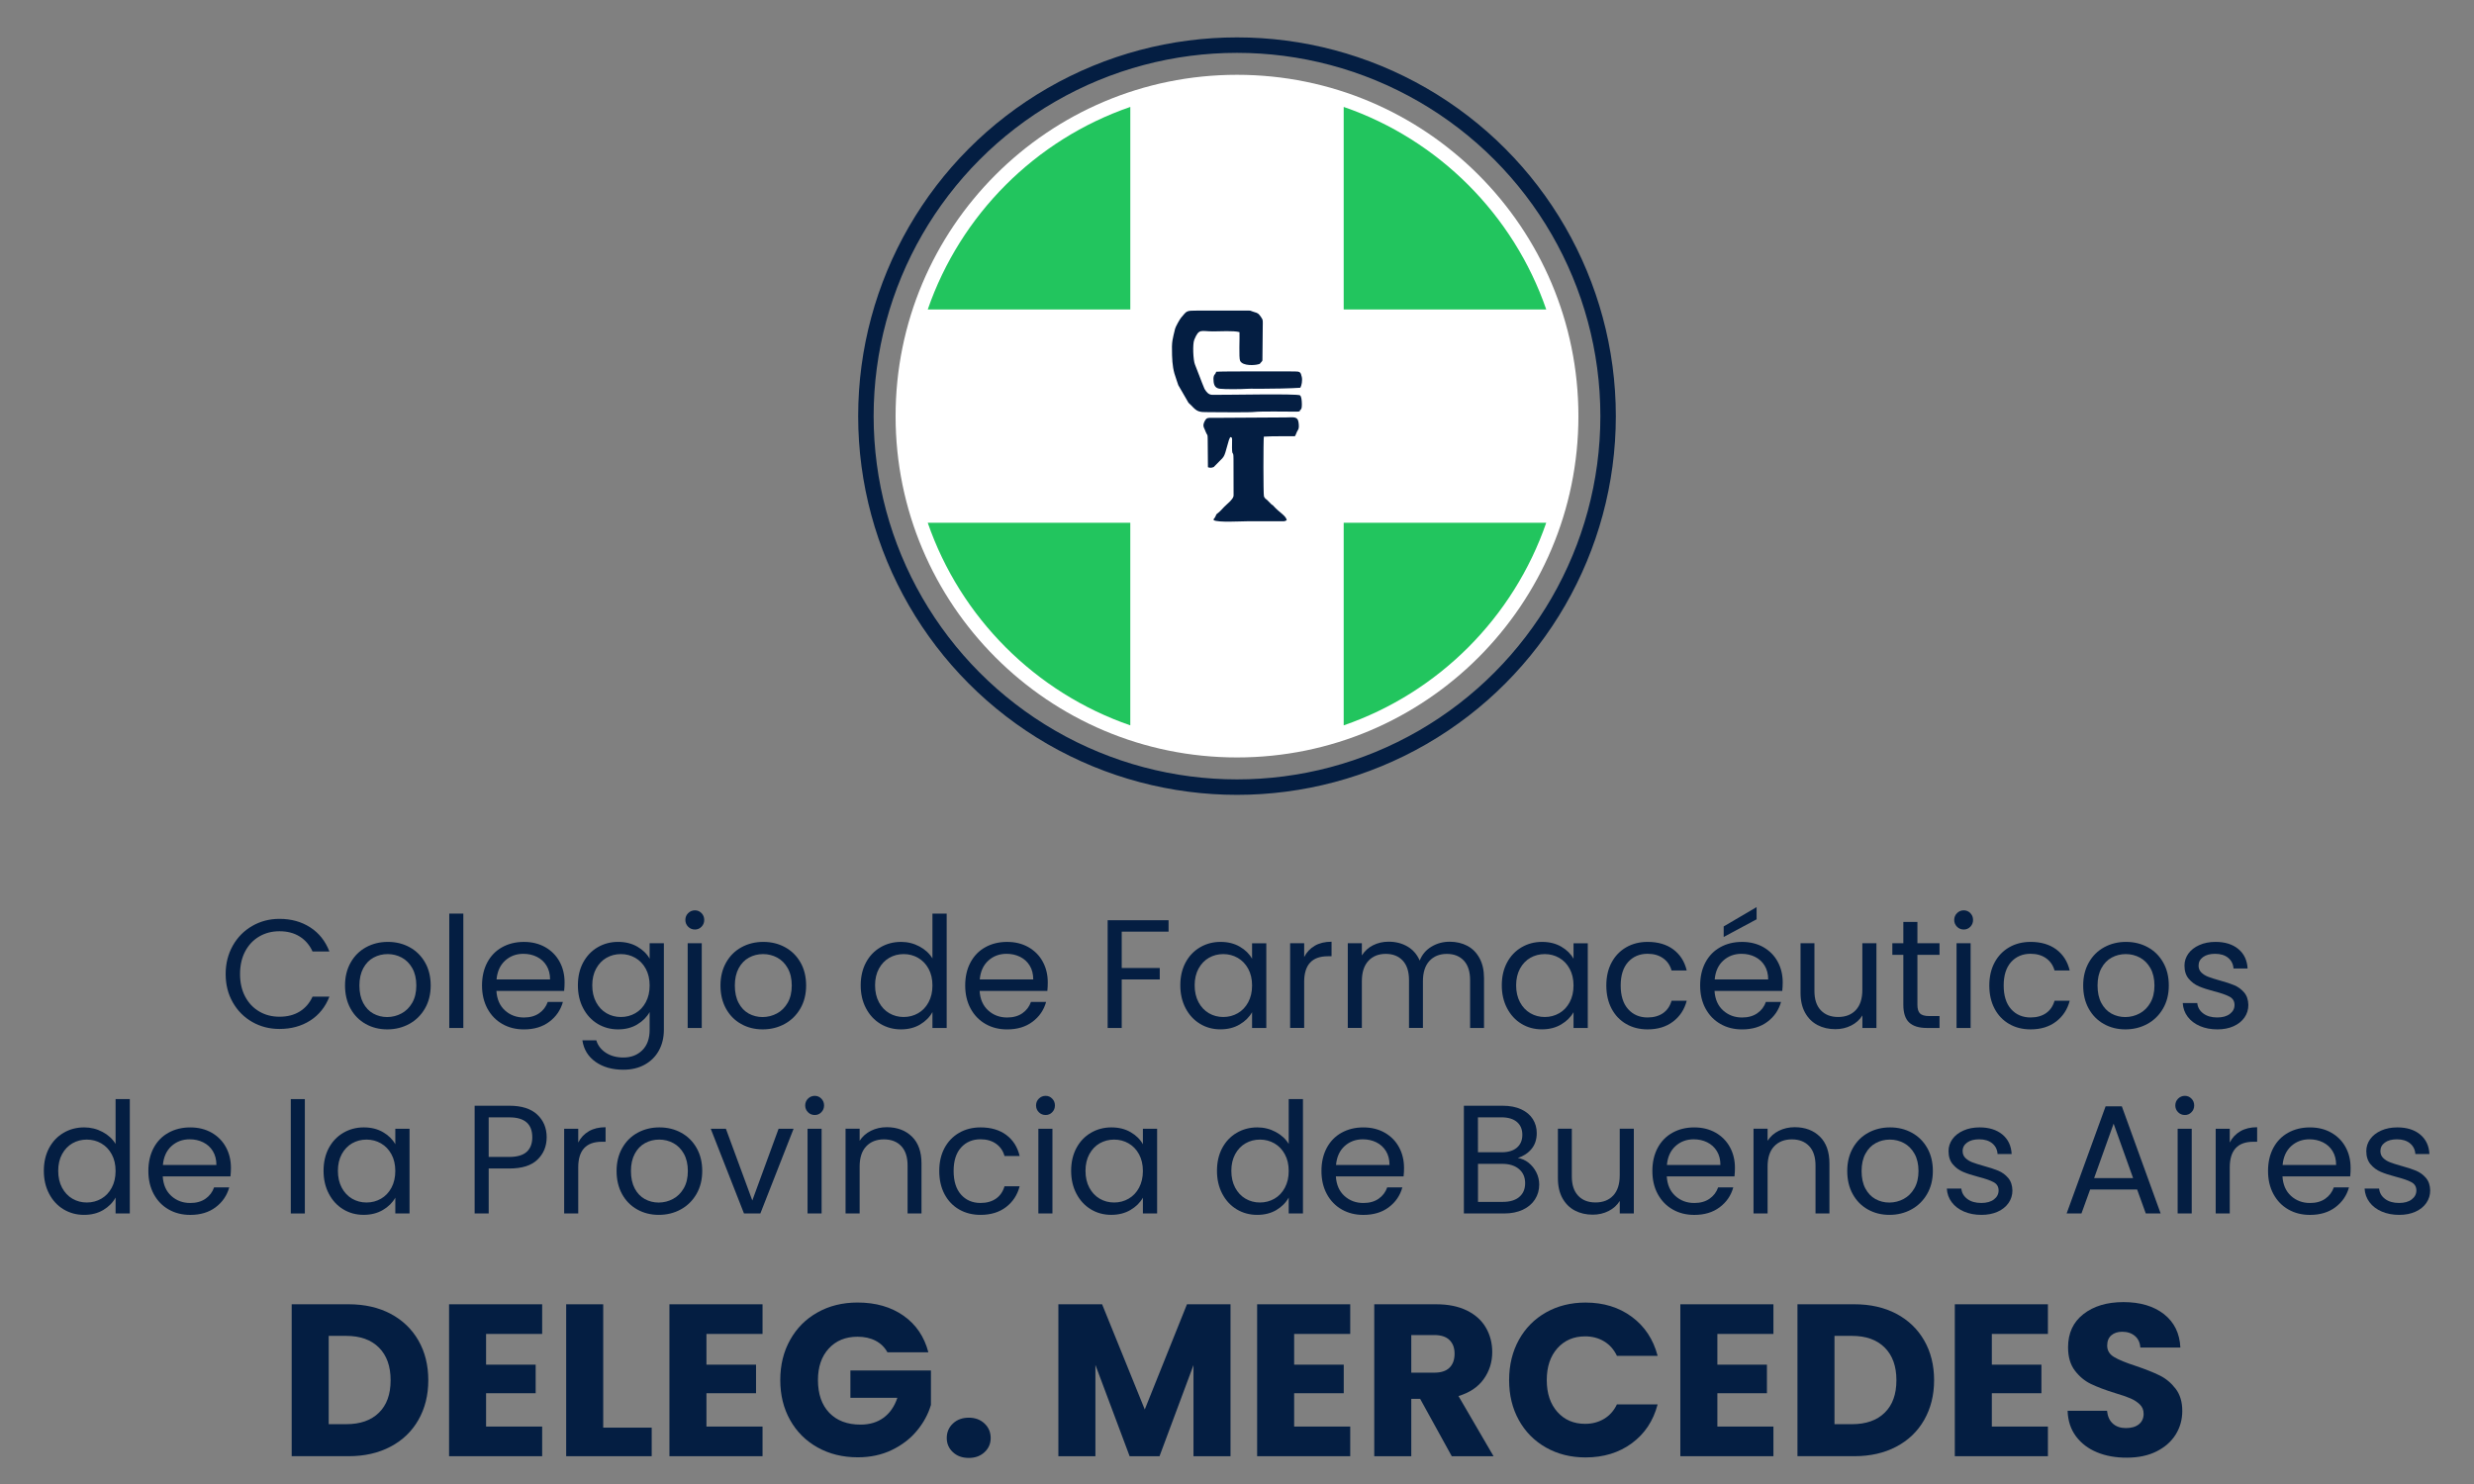 <?xml version="1.0" encoding="utf-8"?>
<!-- Generator: Adobe Illustrator 16.0.0, SVG Export Plug-In . SVG Version: 6.00 Build 0)  -->
<!DOCTYPE svg PUBLIC "-//W3C//DTD SVG 1.1//EN" "http://www.w3.org/Graphics/SVG/1.1/DTD/svg11.dtd">
<svg version="1.1" id="Capa_1" xmlns="http://www.w3.org/2000/svg" xmlns:xlink="http://www.w3.org/1999/xlink" x="0px" y="0px"
	 width="160px" height="96px" viewBox="20 6 160 96" enable-background="new 20 6 160 96" xml:space="preserve">
<rect x="20" y="6" width="160" height="96" fill="#808080" stroke="none"/>
<g>
	<g enable-background="new    ">
		<path fill="#041E42" d="M35.054,67.175c0.307-0.543,0.725-0.968,1.255-1.273c0.53-0.307,1.118-0.461,1.765-0.461
			c0.76,0,1.423,0.184,1.99,0.551c0.567,0.365,0.98,0.887,1.24,1.561h-1.09c-0.193-0.421-0.472-0.744-0.835-0.971
			c-0.363-0.227-0.798-0.34-1.305-0.34c-0.487,0-0.924,0.113-1.31,0.34c-0.387,0.227-0.69,0.549-0.91,0.965
			c-0.22,0.417-0.33,0.905-0.33,1.465c0,0.555,0.11,1.039,0.33,1.455c0.22,0.417,0.523,0.738,0.91,0.965
			c0.386,0.228,0.823,0.34,1.31,0.34c0.506,0,0.941-0.11,1.305-0.334c0.363-0.224,0.642-0.545,0.835-0.965h1.09
			c-0.26,0.666-0.673,1.182-1.24,1.545c-0.566,0.363-1.23,0.545-1.99,0.545c-0.647,0-1.235-0.151-1.765-0.455
			c-0.53-0.303-0.948-0.726-1.255-1.266c-0.307-0.539-0.46-1.148-0.46-1.83C34.594,68.33,34.749,67.72,35.054,67.175z"/>
		<path fill="#041E42" d="M43.649,72.24c-0.417-0.233-0.744-0.565-0.98-0.995c-0.237-0.43-0.355-0.93-0.355-1.495
			c0-0.56,0.122-1.055,0.365-1.485c0.243-0.43,0.575-0.76,0.995-0.988c0.42-0.23,0.89-0.346,1.41-0.346s0.99,0.114,1.41,0.346
			c0.42,0.229,0.751,0.558,0.995,0.984c0.244,0.426,0.365,0.924,0.365,1.489s-0.125,1.065-0.375,1.495
			c-0.25,0.43-0.589,0.762-1.015,0.995c-0.427,0.233-0.9,0.35-1.42,0.35C44.53,72.59,44.066,72.474,43.649,72.24z M45.964,71.56
			c0.287-0.152,0.518-0.383,0.695-0.688c0.177-0.306,0.265-0.681,0.265-1.12s-0.087-0.813-0.26-1.12
			c-0.173-0.307-0.4-0.534-0.68-0.685c-0.28-0.15-0.583-0.227-0.91-0.227c-0.333,0-0.638,0.075-0.915,0.227
			c-0.277,0.148-0.499,0.378-0.665,0.685c-0.166,0.308-0.25,0.681-0.25,1.12c0,0.446,0.082,0.823,0.245,1.13
			c0.163,0.308,0.381,0.535,0.655,0.687c0.273,0.148,0.574,0.225,0.9,0.225C45.37,71.79,45.677,71.714,45.964,71.56z"/>
		<path fill="#041E42" d="M49.965,65.101V72.5h-0.91v-7.399H49.965z"/>
		<path fill="#041E42" d="M56.485,70.101h-4.381c0.033,0.539,0.219,0.961,0.555,1.266c0.336,0.303,0.746,0.455,1.226,0.455
			c0.394,0,0.722-0.092,0.985-0.275c0.263-0.184,0.447-0.428,0.555-0.734h0.98c-0.147,0.526-0.44,0.955-0.881,1.285
			c-0.439,0.33-0.985,0.494-1.64,0.494c-0.521,0-0.985-0.115-1.396-0.35c-0.409-0.233-0.731-0.564-0.965-0.995
			c-0.232-0.431-0.35-0.929-0.35-1.495s0.113-1.063,0.34-1.49c0.227-0.427,0.545-0.755,0.955-0.983
			c0.41-0.23,0.881-0.347,1.415-0.347c0.521,0,0.979,0.113,1.38,0.34c0.4,0.229,0.708,0.539,0.926,0.937
			c0.217,0.396,0.324,0.845,0.324,1.345C56.514,69.724,56.504,69.906,56.485,70.101z M55.344,68.465
			c-0.152-0.25-0.361-0.438-0.625-0.569s-0.555-0.194-0.875-0.194c-0.46,0-0.852,0.146-1.175,0.438
			c-0.323,0.295-0.509,0.7-0.556,1.222h3.461C55.575,69.015,55.498,68.715,55.344,68.465z"/>
		<path fill="#041E42" d="M61.219,67.24c0.355,0.206,0.622,0.467,0.795,0.778v-1h0.92v5.602c0,0.5-0.107,0.945-0.32,1.335
			s-0.519,0.694-0.914,0.915c-0.396,0.22-0.858,0.33-1.385,0.33c-0.721,0-1.32-0.17-1.801-0.51c-0.48-0.342-0.763-0.805-0.85-1.392
			h0.9c0.1,0.333,0.307,0.603,0.619,0.806c0.313,0.203,0.69,0.306,1.131,0.306c0.5,0,0.907-0.157,1.225-0.47
			c0.316-0.313,0.475-0.754,0.475-1.32v-1.15c-0.18,0.32-0.447,0.588-0.8,0.801c-0.354,0.213-0.767,0.319-1.24,0.319
			c-0.485,0-0.928-0.12-1.325-0.358c-0.396-0.24-0.707-0.577-0.935-1.012c-0.228-0.433-0.34-0.927-0.34-1.479
			c0-0.561,0.112-1.053,0.34-1.477c0.228-0.422,0.538-0.75,0.935-0.983s0.838-0.351,1.325-0.351
			C60.448,66.931,60.862,67.033,61.219,67.24z M61.764,68.67c-0.167-0.307-0.392-0.541-0.675-0.705
			c-0.284-0.163-0.595-0.245-0.935-0.245s-0.65,0.08-0.931,0.24s-0.503,0.395-0.67,0.7s-0.25,0.667-0.25,1.08
			c0,0.42,0.083,0.784,0.25,1.095s0.39,0.547,0.67,0.71s0.591,0.245,0.931,0.245s0.65-0.082,0.935-0.245
			c0.283-0.163,0.508-0.399,0.675-0.71s0.25-0.672,0.25-1.085S61.93,68.976,61.764,68.67z"/>
		<path fill="#041E42" d="M64.504,65.95c-0.12-0.12-0.18-0.268-0.18-0.439c0-0.174,0.06-0.32,0.18-0.439
			c0.12-0.12,0.268-0.182,0.439-0.182c0.168,0,0.309,0.062,0.426,0.182c0.117,0.119,0.175,0.267,0.175,0.439
			c0,0.174-0.058,0.319-0.175,0.439s-0.258,0.18-0.426,0.18C64.77,66.13,64.625,66.07,64.504,65.95z M65.384,67.019v5.48h-0.91
			v-5.48H65.384z"/>
		<path fill="#041E42" d="M67.929,72.24c-0.417-0.233-0.743-0.565-0.979-0.995c-0.237-0.43-0.355-0.93-0.355-1.495
			c0-0.56,0.122-1.055,0.365-1.485c0.242-0.43,0.574-0.76,0.994-0.988c0.421-0.23,0.891-0.346,1.41-0.346
			c0.521,0,0.99,0.114,1.41,0.346c0.42,0.229,0.752,0.558,0.996,0.984c0.242,0.426,0.364,0.924,0.364,1.489
			s-0.125,1.065-0.375,1.495s-0.589,0.762-1.015,0.995c-0.428,0.233-0.9,0.35-1.42,0.35C68.811,72.59,68.345,72.474,67.929,72.24z
			 M70.245,71.56c0.287-0.152,0.518-0.383,0.695-0.688c0.176-0.306,0.265-0.681,0.265-1.12s-0.087-0.813-0.261-1.12
			c-0.172-0.307-0.399-0.534-0.68-0.685c-0.279-0.15-0.583-0.227-0.91-0.227c-0.332,0-0.638,0.075-0.914,0.227
			c-0.277,0.148-0.5,0.378-0.666,0.685c-0.166,0.308-0.25,0.681-0.25,1.12c0,0.446,0.082,0.823,0.246,1.13
			c0.162,0.308,0.381,0.535,0.654,0.687c0.273,0.148,0.574,0.225,0.9,0.225C69.651,71.79,69.958,71.714,70.245,71.56z"/>
		<path fill="#041E42" d="M76.004,68.265c0.227-0.423,0.538-0.75,0.936-0.983c0.396-0.233,0.84-0.351,1.334-0.351
			c0.428,0,0.823,0.099,1.19,0.295c0.366,0.196,0.646,0.455,0.84,0.774v-2.899h0.92V72.5h-0.92v-1.03
			c-0.18,0.327-0.446,0.596-0.801,0.807c-0.353,0.21-0.767,0.313-1.24,0.313c-0.485,0-0.928-0.12-1.325-0.358
			c-0.396-0.24-0.707-0.577-0.935-1.012c-0.228-0.433-0.34-0.927-0.34-1.479C75.665,69.181,75.778,68.688,76.004,68.265z
			 M80.054,68.67c-0.167-0.307-0.394-0.541-0.675-0.705c-0.284-0.163-0.596-0.245-0.936-0.245s-0.649,0.08-0.93,0.24
			c-0.279,0.16-0.503,0.395-0.67,0.7s-0.25,0.667-0.25,1.08c0,0.42,0.083,0.784,0.25,1.095s0.391,0.547,0.67,0.71
			c0.28,0.163,0.59,0.245,0.93,0.245s0.651-0.082,0.936-0.245c0.283-0.163,0.508-0.399,0.675-0.71
			c0.166-0.311,0.25-0.672,0.25-1.085S80.22,68.976,80.054,68.67z"/>
		<path fill="#041E42" d="M87.735,70.101h-4.381c0.033,0.539,0.219,0.961,0.557,1.266c0.336,0.303,0.744,0.455,1.225,0.455
			c0.393,0,0.721-0.092,0.984-0.275c0.263-0.183,0.449-0.428,0.556-0.734h0.979c-0.146,0.526-0.439,0.955-0.881,1.285
			c-0.44,0.33-0.985,0.494-1.64,0.494c-0.521,0-0.985-0.115-1.396-0.35c-0.409-0.233-0.731-0.564-0.965-0.995
			c-0.234-0.431-0.351-0.929-0.351-1.495s0.112-1.063,0.34-1.49c0.228-0.427,0.545-0.755,0.955-0.983
			c0.409-0.23,0.882-0.347,1.415-0.347c0.52,0,0.98,0.113,1.38,0.34c0.399,0.229,0.708,0.539,0.925,0.937s0.325,0.845,0.325,1.345
			C87.764,69.724,87.753,69.906,87.735,70.101z M86.594,68.465c-0.152-0.25-0.361-0.438-0.625-0.569s-0.556-0.194-0.875-0.194
			c-0.46,0-0.854,0.146-1.175,0.438c-0.324,0.295-0.509,0.7-0.556,1.222h3.459C86.823,69.015,86.748,68.715,86.594,68.465z"/>
		<path fill="#041E42" d="M95.574,65.53v0.738h-3.029v2.352h2.459v0.74h-2.459v3.14h-0.91v-6.97H95.574z"/>
		<path fill="#041E42" d="M96.673,68.265c0.227-0.423,0.539-0.75,0.936-0.983c0.397-0.233,0.838-0.351,1.324-0.351
			c0.48,0,0.897,0.104,1.25,0.311c0.354,0.206,0.618,0.467,0.792,0.779v-1h0.92V72.5h-0.92v-1.021
			c-0.18,0.319-0.449,0.586-0.805,0.795c-0.357,0.211-0.771,0.314-1.246,0.314c-0.486,0-0.926-0.119-1.318-0.359
			c-0.395-0.239-0.705-0.576-0.932-1.01s-0.34-0.928-0.34-1.479C96.333,69.181,96.447,68.688,96.673,68.265z M100.725,68.67
			c-0.168-0.307-0.393-0.541-0.676-0.705c-0.283-0.163-0.596-0.245-0.936-0.245s-0.648,0.08-0.931,0.24
			c-0.278,0.16-0.503,0.395-0.67,0.7c-0.166,0.307-0.25,0.667-0.25,1.08c0,0.42,0.084,0.784,0.25,1.095
			c0.167,0.311,0.392,0.547,0.67,0.71c0.281,0.163,0.591,0.245,0.931,0.245s0.651-0.082,0.936-0.245s0.508-0.399,0.676-0.71
			c0.166-0.311,0.25-0.672,0.25-1.085S100.891,68.976,100.725,68.67z"/>
		<path fill="#041E42" d="M105.029,67.181c0.297-0.174,0.658-0.261,1.086-0.261v0.94h-0.24c-1.021,0-1.531,0.553-1.531,1.658v2.98
			h-0.908v-5.48h0.908v0.892C104.504,67.597,104.732,67.353,105.029,67.181z"/>
		<path fill="#041E42" d="M114.895,67.185c0.334,0.178,0.596,0.442,0.789,0.797c0.193,0.353,0.291,0.783,0.291,1.289V72.5h-0.9
			v-3.101c0-0.547-0.135-0.965-0.404-1.256c-0.271-0.289-0.635-0.435-1.096-0.435c-0.475,0-0.85,0.151-1.131,0.455
			c-0.279,0.304-0.42,0.741-0.42,1.315v3.02h-0.9v-3.1c0-0.547-0.135-0.967-0.404-1.256s-0.635-0.436-1.096-0.436
			c-0.473,0-0.85,0.15-1.129,0.455c-0.281,0.304-0.42,0.741-0.42,1.314v3.021h-0.91v-5.479h0.91v0.789
			c0.18-0.285,0.422-0.506,0.725-0.658c0.305-0.153,0.639-0.23,1.006-0.23c0.459,0,0.865,0.104,1.219,0.311s0.617,0.511,0.791,0.91
			c0.152-0.387,0.406-0.688,0.76-0.899c0.354-0.214,0.746-0.32,1.18-0.32C114.18,66.92,114.561,67.009,114.895,67.185z"/>
		<path fill="#041E42" d="M117.465,68.265c0.227-0.423,0.537-0.75,0.936-0.983c0.395-0.233,0.838-0.351,1.324-0.351
			c0.479,0,0.896,0.104,1.25,0.311c0.354,0.206,0.615,0.467,0.789,0.779v-1h0.922V72.5h-0.922v-1.021
			c-0.18,0.319-0.447,0.586-0.805,0.795c-0.355,0.211-0.771,0.314-1.244,0.314c-0.486,0-0.928-0.119-1.32-0.359
			c-0.395-0.239-0.703-0.576-0.93-1.01s-0.34-0.928-0.34-1.479C117.125,69.181,117.238,68.688,117.465,68.265z M121.514,68.67
			c-0.166-0.307-0.391-0.541-0.674-0.705c-0.285-0.163-0.596-0.245-0.936-0.245s-0.65,0.08-0.932,0.24
			c-0.279,0.16-0.504,0.395-0.67,0.7c-0.166,0.307-0.25,0.667-0.25,1.08c0,0.42,0.084,0.784,0.25,1.095s0.391,0.547,0.67,0.71
			s0.592,0.245,0.932,0.245s0.65-0.082,0.936-0.245c0.283-0.163,0.508-0.399,0.674-0.71s0.25-0.672,0.25-1.085
			S121.68,68.976,121.514,68.67z"/>
		<path fill="#041E42" d="M124.225,68.265c0.227-0.423,0.541-0.75,0.943-0.983c0.404-0.233,0.865-0.351,1.387-0.351
			c0.674,0,1.229,0.164,1.664,0.489c0.438,0.327,0.727,0.78,0.865,1.36h-0.98c-0.094-0.334-0.273-0.598-0.545-0.79
			c-0.27-0.193-0.604-0.29-1.004-0.29c-0.521,0-0.939,0.179-1.262,0.535c-0.318,0.355-0.479,0.861-0.479,1.515
			c0,0.66,0.16,1.17,0.479,1.53c0.32,0.359,0.74,0.54,1.262,0.54c0.398,0,0.732-0.095,1-0.28c0.266-0.188,0.449-0.453,0.549-0.8
			h0.98c-0.146,0.56-0.439,1.008-0.881,1.345s-0.99,0.505-1.648,0.505c-0.521,0-0.982-0.116-1.387-0.35
			c-0.404-0.234-0.717-0.563-0.943-0.99s-0.34-0.927-0.34-1.5C123.885,69.185,123.998,68.688,124.225,68.265z"/>
		<path fill="#041E42" d="M135.264,70.101h-4.381c0.033,0.539,0.219,0.961,0.557,1.266c0.336,0.303,0.744,0.455,1.225,0.455
			c0.393,0,0.721-0.092,0.984-0.275c0.264-0.183,0.449-0.428,0.557-0.734h0.979c-0.146,0.526-0.439,0.955-0.881,1.285
			c-0.439,0.33-0.984,0.494-1.639,0.494c-0.52,0-0.986-0.115-1.395-0.35c-0.41-0.233-0.732-0.564-0.967-0.995
			s-0.35-0.929-0.35-1.495s0.113-1.063,0.34-1.49c0.227-0.427,0.545-0.755,0.955-0.983c0.408-0.23,0.881-0.347,1.414-0.347
			c0.52,0,0.98,0.113,1.381,0.34c0.398,0.229,0.707,0.539,0.924,0.937s0.326,0.845,0.326,1.345
			C135.293,69.724,135.283,69.906,135.264,70.101z M134.123,68.465c-0.152-0.25-0.361-0.438-0.625-0.569s-0.555-0.194-0.875-0.194
			c-0.459,0-0.852,0.146-1.174,0.438c-0.324,0.295-0.51,0.7-0.555,1.222h3.459C134.354,69.015,134.277,68.715,134.123,68.465z
			 M133.604,65.47l-2.129,1.142v-0.681l2.129-1.25V65.47z"/>
		<path fill="#041E42" d="M141.354,67.019v5.48h-0.908v-0.811c-0.174,0.279-0.416,0.498-0.727,0.654
			c-0.311,0.157-0.65,0.235-1.023,0.235c-0.428,0-0.811-0.088-1.15-0.265c-0.34-0.178-0.607-0.442-0.805-0.797
			c-0.197-0.353-0.295-0.783-0.295-1.289v-3.209h0.898v3.092c0,0.539,0.137,0.955,0.41,1.244s0.646,0.436,1.119,0.436
			c0.488,0,0.871-0.15,1.15-0.45s0.42-0.735,0.42-1.31v-3.012H141.354z"/>
		<path fill="#041E42" d="M144.004,67.769v3.23c0,0.268,0.057,0.455,0.17,0.564s0.311,0.166,0.59,0.166h0.67v0.77h-0.818
			c-0.508,0-0.887-0.116-1.141-0.35s-0.381-0.617-0.381-1.15v-3.23h-0.711v-0.75h0.711V65.64h0.91v1.379h1.43v0.75H144.004z"/>
		<path fill="#041E42" d="M146.564,65.95c-0.119-0.12-0.18-0.268-0.18-0.439c0-0.174,0.061-0.32,0.18-0.439
			c0.119-0.12,0.266-0.182,0.439-0.182c0.166,0,0.309,0.062,0.426,0.182c0.115,0.119,0.174,0.267,0.174,0.439
			c0,0.174-0.059,0.319-0.174,0.439c-0.117,0.12-0.26,0.18-0.426,0.18C146.83,66.13,146.684,66.07,146.564,65.95z M147.445,67.019
			v5.48h-0.91v-5.48H147.445z"/>
		<path fill="#041E42" d="M148.994,68.265c0.227-0.423,0.541-0.75,0.943-0.983s0.865-0.351,1.387-0.351
			c0.672,0,1.227,0.164,1.664,0.489c0.438,0.327,0.725,0.78,0.865,1.36h-0.98c-0.094-0.334-0.275-0.598-0.545-0.79
			c-0.271-0.193-0.605-0.29-1.004-0.29c-0.521,0-0.941,0.179-1.262,0.535c-0.318,0.355-0.479,0.861-0.479,1.515
			c0,0.66,0.16,1.17,0.479,1.53c0.32,0.359,0.74,0.54,1.262,0.54c0.398,0,0.73-0.095,1-0.28c0.266-0.188,0.449-0.453,0.549-0.8h0.98
			c-0.146,0.56-0.439,1.008-0.881,1.345s-0.99,0.505-1.648,0.505c-0.521,0-0.982-0.116-1.387-0.35
			c-0.404-0.234-0.719-0.563-0.943-0.99c-0.227-0.427-0.34-0.927-0.34-1.5C148.654,69.185,148.768,68.688,148.994,68.265z"/>
		<path fill="#041E42" d="M156.059,72.24c-0.416-0.233-0.742-0.565-0.979-0.995c-0.238-0.43-0.355-0.93-0.355-1.495
			c0-0.56,0.121-1.055,0.365-1.485c0.242-0.43,0.574-0.76,0.994-0.988c0.42-0.23,0.891-0.346,1.41-0.346s0.99,0.114,1.41,0.346
			c0.42,0.229,0.752,0.558,0.994,0.984c0.244,0.426,0.365,0.924,0.365,1.489s-0.125,1.065-0.375,1.495s-0.588,0.762-1.016,0.995
			c-0.426,0.233-0.898,0.35-1.42,0.35C156.941,72.59,156.475,72.474,156.059,72.24z M158.373,71.56
			c0.287-0.152,0.52-0.383,0.695-0.688c0.178-0.308,0.266-0.681,0.266-1.12s-0.088-0.813-0.26-1.12
			c-0.174-0.307-0.4-0.534-0.68-0.685c-0.281-0.15-0.584-0.227-0.91-0.227c-0.334,0-0.641,0.075-0.916,0.227
			c-0.277,0.148-0.498,0.378-0.664,0.685c-0.168,0.308-0.25,0.681-0.25,1.12c0,0.446,0.08,0.823,0.244,1.13
			c0.164,0.308,0.381,0.535,0.654,0.687c0.273,0.148,0.572,0.225,0.9,0.225C157.779,71.79,158.088,71.714,158.373,71.56z"/>
		<path fill="#041E42" d="M162.273,72.375c-0.332-0.144-0.596-0.344-0.789-0.601c-0.193-0.256-0.301-0.551-0.32-0.885h0.939
			c0.027,0.272,0.154,0.496,0.385,0.67s0.533,0.261,0.906,0.261c0.346,0,0.619-0.077,0.818-0.23
			c0.201-0.153,0.301-0.347,0.301-0.579c0-0.24-0.105-0.419-0.32-0.535c-0.213-0.117-0.543-0.231-0.99-0.346
			c-0.406-0.105-0.738-0.215-0.994-0.324s-0.477-0.273-0.66-0.49s-0.273-0.502-0.273-0.854c0-0.28,0.084-0.536,0.25-0.771
			c0.166-0.232,0.402-0.418,0.711-0.555c0.307-0.138,0.654-0.205,1.049-0.205c0.605,0,1.098,0.152,1.471,0.459
			c0.373,0.308,0.572,0.729,0.6,1.262h-0.91c-0.02-0.287-0.135-0.518-0.346-0.69c-0.209-0.173-0.49-0.26-0.844-0.26
			c-0.326,0-0.588,0.069-0.781,0.21c-0.191,0.141-0.289,0.322-0.289,0.55c0,0.181,0.059,0.328,0.176,0.445
			c0.117,0.116,0.264,0.21,0.439,0.278c0.178,0.07,0.422,0.148,0.734,0.235c0.395,0.106,0.713,0.212,0.961,0.315
			c0.246,0.104,0.457,0.258,0.635,0.465c0.176,0.206,0.268,0.477,0.275,0.811c0,0.299-0.084,0.569-0.25,0.811
			c-0.168,0.238-0.402,0.428-0.705,0.564c-0.305,0.137-0.652,0.204-1.045,0.204C162.984,72.59,162.607,72.519,162.273,72.375z"/>
	</g>
	<g enable-background="new    ">
		<path fill="#041E42" d="M23.175,80.265c0.227-0.423,0.538-0.75,0.935-0.983c0.396-0.233,0.841-0.351,1.335-0.351
			c0.427,0,0.823,0.099,1.19,0.295c0.367,0.196,0.646,0.455,0.84,0.774v-2.899h0.92V84.5h-0.92v-1.03
			c-0.18,0.327-0.447,0.596-0.8,0.807c-0.354,0.21-0.767,0.313-1.24,0.313c-0.486,0-0.928-0.12-1.325-0.358
			c-0.397-0.24-0.708-0.577-0.935-1.012c-0.227-0.433-0.34-0.927-0.34-1.479C22.835,81.181,22.949,80.688,23.175,80.265z
			 M27.225,80.67c-0.167-0.307-0.392-0.541-0.675-0.705c-0.284-0.163-0.595-0.245-0.935-0.245c-0.34,0-0.65,0.08-0.93,0.24
			s-0.503,0.395-0.67,0.7s-0.25,0.667-0.25,1.08c0,0.42,0.083,0.784,0.25,1.095s0.39,0.547,0.67,0.71s0.59,0.245,0.93,0.245
			c0.34,0,0.651-0.082,0.935-0.245c0.283-0.163,0.508-0.399,0.675-0.71s0.25-0.672,0.25-1.085S27.392,80.976,27.225,80.67z"/>
		<path fill="#041E42" d="M34.905,82.101h-4.38c0.033,0.539,0.218,0.961,0.555,1.266c0.336,0.303,0.745,0.455,1.225,0.455
			c0.393,0,0.721-0.092,0.985-0.275c0.263-0.184,0.448-0.428,0.555-0.734h0.98c-0.147,0.526-0.44,0.955-0.88,1.285
			c-0.44,0.33-0.986,0.494-1.64,0.494c-0.52,0-0.985-0.115-1.395-0.35c-0.41-0.233-0.732-0.564-0.965-0.995
			c-0.233-0.431-0.35-0.929-0.35-1.495s0.113-1.063,0.34-1.49c0.227-0.427,0.545-0.755,0.955-0.983
			c0.41-0.23,0.881-0.347,1.415-0.347c0.52,0,0.98,0.113,1.38,0.34c0.4,0.229,0.708,0.539,0.925,0.937
			c0.217,0.396,0.325,0.845,0.325,1.345C34.935,81.724,34.925,81.906,34.905,82.101z M33.765,80.465
			c-0.153-0.25-0.362-0.438-0.625-0.569c-0.264-0.131-0.555-0.194-0.875-0.194c-0.46,0-0.852,0.146-1.175,0.438
			c-0.323,0.295-0.508,0.7-0.555,1.222h3.46C33.995,81.015,33.918,80.715,33.765,80.465z"/>
		<path fill="#041E42" d="M39.715,77.101V84.5h-0.909v-7.399H39.715z"/>
		<path fill="#041E42" d="M41.265,80.265c0.228-0.423,0.539-0.75,0.936-0.983s0.838-0.351,1.324-0.351
			c0.48,0,0.897,0.104,1.25,0.311c0.354,0.206,0.617,0.467,0.791,0.779v-1h0.92V84.5h-0.92v-1.021
			c-0.18,0.319-0.448,0.586-0.805,0.795c-0.357,0.211-0.772,0.314-1.246,0.314c-0.486,0-0.927-0.119-1.32-0.359
			c-0.393-0.239-0.703-0.576-0.93-1.01s-0.34-0.928-0.34-1.479C40.925,81.181,41.039,80.688,41.265,80.265z M45.315,80.67
			c-0.168-0.307-0.393-0.541-0.676-0.705c-0.283-0.163-0.595-0.245-0.935-0.245s-0.649,0.08-0.931,0.24
			c-0.279,0.16-0.502,0.395-0.67,0.7c-0.166,0.306-0.25,0.667-0.25,1.08c0,0.42,0.084,0.784,0.25,1.095
			c0.168,0.311,0.391,0.547,0.67,0.71c0.281,0.163,0.591,0.245,0.931,0.245s0.651-0.082,0.935-0.245s0.508-0.399,0.676-0.71
			c0.166-0.311,0.25-0.672,0.25-1.085S45.481,80.976,45.315,80.67z"/>
		<path fill="#041E42" d="M54.761,81.015c-0.396,0.385-1.002,0.575-1.815,0.575h-1.341v2.91h-0.909v-6.97h2.25
			c0.786,0,1.385,0.189,1.795,0.568c0.409,0.381,0.614,0.871,0.614,1.472C55.354,80.149,55.156,80.632,54.761,81.015z
			 M54.065,80.511c0.24-0.221,0.359-0.533,0.359-0.939c0-0.86-0.494-1.29-1.479-1.29h-1.341v2.56h1.341
			C53.451,80.84,53.825,80.729,54.065,80.511z"/>
		<path fill="#041E42" d="M58.08,79.181c0.296-0.174,0.658-0.261,1.085-0.261v0.94h-0.24c-1.02,0-1.529,0.553-1.529,1.658v2.98
			h-0.91v-5.48h0.91v0.892C57.556,79.597,57.783,79.353,58.08,79.181z"/>
		<path fill="#041E42" d="M61.21,84.24c-0.417-0.233-0.744-0.565-0.98-0.995s-0.354-0.93-0.354-1.495
			c0-0.56,0.122-1.055,0.365-1.485c0.243-0.43,0.575-0.76,0.995-0.988c0.42-0.23,0.89-0.346,1.41-0.346
			c0.52,0,0.99,0.114,1.41,0.346c0.42,0.229,0.75,0.558,0.994,0.984c0.243,0.426,0.365,0.924,0.365,1.489s-0.125,1.065-0.375,1.495
			s-0.589,0.762-1.016,0.995c-0.426,0.233-0.899,0.35-1.42,0.35C62.091,84.59,61.626,84.474,61.21,84.24z M63.524,83.56
			c0.287-0.152,0.519-0.383,0.695-0.688c0.178-0.306,0.266-0.681,0.266-1.12s-0.088-0.813-0.26-1.12
			c-0.174-0.307-0.4-0.534-0.681-0.685s-0.583-0.227-0.909-0.227c-0.334,0-0.639,0.075-0.916,0.227
			c-0.277,0.148-0.498,0.378-0.664,0.685c-0.166,0.308-0.25,0.681-0.25,1.12c0,0.446,0.082,0.823,0.244,1.13
			c0.163,0.308,0.381,0.535,0.655,0.687c0.272,0.148,0.574,0.225,0.899,0.225C62.931,83.79,63.238,83.714,63.524,83.56z"/>
		<path fill="#041E42" d="M68.654,83.66l1.7-4.642h0.97l-2.149,5.48h-1.06l-2.15-5.48h0.98L68.654,83.66z"/>
		<path fill="#041E42" d="M72.254,77.95c-0.118-0.12-0.18-0.268-0.18-0.439c0-0.174,0.062-0.32,0.18-0.439
			c0.121-0.12,0.269-0.182,0.441-0.182c0.165,0,0.308,0.062,0.424,0.182c0.116,0.119,0.176,0.267,0.176,0.439
			c0,0.174-0.06,0.319-0.176,0.439s-0.259,0.18-0.424,0.18C72.521,78.13,72.375,78.07,72.254,77.95z M73.136,79.019v5.48h-0.91
			v-5.48H73.136z"/>
		<path fill="#041E42" d="M78.975,79.524c0.414,0.404,0.621,0.984,0.621,1.744v3.23h-0.9v-3.1c0-0.547-0.137-0.967-0.409-1.256
			s-0.646-0.436-1.121-0.436c-0.479,0-0.861,0.15-1.145,0.45c-0.285,0.3-0.426,0.735-0.426,1.31v3.03h-0.91v-5.479h0.91v0.779
			c0.18-0.279,0.426-0.496,0.735-0.648c0.31-0.153,0.649-0.23,1.024-0.23C78.021,78.92,78.561,79.122,78.975,79.524z"/>
		<path fill="#041E42" d="M81.084,80.265c0.227-0.423,0.542-0.75,0.945-0.983c0.402-0.233,0.865-0.351,1.385-0.351
			c0.674,0,1.229,0.164,1.666,0.489c0.436,0.327,0.725,0.78,0.863,1.36h-0.979c-0.094-0.334-0.275-0.598-0.545-0.79
			c-0.271-0.193-0.605-0.29-1.006-0.29c-0.52,0-0.939,0.179-1.26,0.535c-0.321,0.355-0.48,0.861-0.48,1.515
			c0,0.66,0.16,1.17,0.48,1.53c0.32,0.359,0.74,0.54,1.26,0.54c0.4,0,0.734-0.095,1-0.28c0.268-0.188,0.45-0.453,0.551-0.8h0.979
			c-0.146,0.56-0.439,1.008-0.879,1.345c-0.44,0.337-0.99,0.505-1.65,0.505c-0.52,0-0.98-0.116-1.385-0.35
			c-0.404-0.234-0.719-0.563-0.945-0.99s-0.34-0.927-0.34-1.5C80.744,81.185,80.857,80.688,81.084,80.265z"/>
		<path fill="#041E42" d="M87.184,77.95c-0.119-0.12-0.18-0.268-0.18-0.439c0-0.174,0.061-0.32,0.18-0.439
			c0.121-0.12,0.269-0.182,0.441-0.182c0.166,0,0.309,0.062,0.424,0.182c0.117,0.119,0.176,0.267,0.176,0.439
			c0,0.174-0.059,0.319-0.176,0.439c-0.115,0.12-0.258,0.18-0.424,0.18C87.451,78.13,87.305,78.07,87.184,77.95z M88.064,79.019
			v5.48h-0.91v-5.48H88.064z"/>
		<path fill="#041E42" d="M89.614,80.265c0.227-0.423,0.538-0.75,0.935-0.983c0.397-0.233,0.84-0.351,1.325-0.351
			c0.479,0,0.897,0.104,1.25,0.311c0.354,0.206,0.616,0.467,0.79,0.779v-1h0.92V84.5h-0.92v-1.021
			c-0.18,0.319-0.448,0.586-0.805,0.795c-0.357,0.211-0.771,0.314-1.245,0.314c-0.487,0-0.927-0.119-1.319-0.359
			c-0.395-0.239-0.704-0.576-0.931-1.01c-0.228-0.434-0.341-0.928-0.341-1.479C89.273,81.181,89.389,80.688,89.614,80.265z
			 M93.664,80.67c-0.166-0.307-0.393-0.541-0.675-0.705c-0.284-0.163-0.595-0.245-0.935-0.245c-0.341,0-0.65,0.08-0.932,0.24
			s-0.503,0.395-0.67,0.7s-0.25,0.667-0.25,1.08c0,0.42,0.083,0.784,0.25,1.095s0.391,0.547,0.67,0.71s0.591,0.245,0.932,0.245
			c0.34,0,0.649-0.082,0.935-0.245c0.282-0.163,0.509-0.399,0.675-0.71s0.25-0.672,0.25-1.085S93.83,80.976,93.664,80.67z"/>
		<path fill="#041E42" d="M99.045,80.265c0.227-0.423,0.537-0.75,0.936-0.983c0.396-0.233,0.841-0.351,1.334-0.351
			c0.428,0,0.824,0.099,1.189,0.295c0.367,0.196,0.646,0.455,0.84,0.774v-2.899h0.922V84.5h-0.922v-1.03
			c-0.18,0.327-0.445,0.596-0.799,0.807c-0.354,0.21-0.768,0.313-1.24,0.313c-0.486,0-0.929-0.12-1.324-0.358
			c-0.397-0.24-0.709-0.577-0.936-1.012c-0.227-0.433-0.34-0.927-0.34-1.479C98.705,81.181,98.818,80.688,99.045,80.265z
			 M103.094,80.67c-0.166-0.307-0.391-0.541-0.674-0.705c-0.283-0.163-0.596-0.245-0.936-0.245s-0.65,0.08-0.93,0.24
			c-0.281,0.16-0.504,0.395-0.67,0.7c-0.168,0.307-0.25,0.667-0.25,1.08c0,0.42,0.082,0.784,0.25,1.095
			c0.166,0.311,0.389,0.547,0.67,0.71c0.278,0.163,0.59,0.245,0.93,0.245s0.65-0.082,0.936-0.245
			c0.283-0.163,0.508-0.399,0.674-0.71c0.168-0.311,0.25-0.672,0.25-1.085S103.262,80.976,103.094,80.67z"/>
		<path fill="#041E42" d="M110.773,82.101h-4.379c0.033,0.539,0.218,0.961,0.555,1.266c0.336,0.303,0.744,0.455,1.225,0.455
			c0.395,0,0.723-0.092,0.985-0.275s0.448-0.428,0.556-0.734h0.979c-0.146,0.526-0.439,0.955-0.879,1.285
			c-0.44,0.33-0.986,0.494-1.642,0.494c-0.521,0-0.983-0.115-1.396-0.35c-0.41-0.234-0.731-0.564-0.965-0.995
			s-0.35-0.929-0.35-1.495s0.113-1.063,0.34-1.49c0.228-0.427,0.545-0.755,0.955-0.983c0.409-0.23,0.881-0.347,1.414-0.347
			c0.521,0,0.98,0.113,1.381,0.34c0.399,0.229,0.709,0.539,0.924,0.937c0.217,0.396,0.326,0.845,0.326,1.345
			C110.805,81.724,110.794,81.906,110.773,82.101z M109.635,80.465c-0.154-0.25-0.361-0.438-0.625-0.569s-0.556-0.194-0.875-0.194
			c-0.461,0-0.853,0.146-1.176,0.438c-0.322,0.295-0.508,0.7-0.555,1.222h3.46C109.864,81.015,109.787,80.715,109.635,80.465z"/>
		<path fill="#041E42" d="M118.859,81.22c0.209,0.168,0.377,0.375,0.5,0.62c0.123,0.247,0.186,0.511,0.186,0.79
			c0,0.354-0.091,0.672-0.271,0.955c-0.18,0.283-0.441,0.507-0.784,0.67s-0.749,0.245-1.216,0.245h-2.601v-6.97h2.5
			c0.474,0,0.878,0.078,1.212,0.234c0.332,0.156,0.582,0.368,0.75,0.635c0.166,0.268,0.25,0.566,0.25,0.899
			c0,0.414-0.113,0.755-0.337,1.025c-0.223,0.271-0.518,0.465-0.885,0.585C118.418,80.95,118.648,81.054,118.859,81.22z
			 M115.584,80.54h1.53c0.427,0,0.757-0.1,0.989-0.3c0.233-0.2,0.351-0.478,0.351-0.83s-0.116-0.63-0.351-0.83
			c-0.233-0.2-0.569-0.3-1.01-0.3h-1.511L115.584,80.54L115.584,80.54z M118.254,83.431c0.254-0.214,0.381-0.511,0.381-0.891
			c0-0.387-0.134-0.691-0.4-0.915c-0.266-0.224-0.622-0.335-1.069-0.335h-1.58v2.46h1.61
			C117.646,83.75,118.001,83.644,118.254,83.431z"/>
		<path fill="#041E42" d="M125.664,79.019v5.48h-0.91v-0.811c-0.174,0.279-0.414,0.498-0.725,0.654
			c-0.311,0.157-0.652,0.235-1.025,0.235c-0.426,0-0.811-0.088-1.15-0.265c-0.34-0.178-0.606-0.442-0.805-0.797
			c-0.195-0.353-0.295-0.783-0.295-1.289v-3.211h0.9v3.092c0,0.539,0.137,0.955,0.41,1.244c0.272,0.289,0.646,0.436,1.119,0.436
			c0.486,0,0.871-0.15,1.149-0.45c0.28-0.3,0.42-0.735,0.42-1.31v-3.012h0.911V79.019z"/>
		<path fill="#041E42" d="M132.174,82.101h-4.38c0.033,0.539,0.218,0.961,0.556,1.266c0.336,0.303,0.744,0.455,1.226,0.455
			c0.394,0,0.721-0.092,0.983-0.275c0.264-0.183,0.449-0.428,0.557-0.734h0.979c-0.146,0.526-0.438,0.955-0.88,1.285
			c-0.44,0.33-0.985,0.494-1.64,0.494c-0.52,0-0.985-0.115-1.395-0.35c-0.41-0.233-0.732-0.564-0.967-0.995s-0.35-0.929-0.35-1.495
			s0.113-1.063,0.34-1.49c0.227-0.427,0.545-0.755,0.955-0.983c0.408-0.23,0.882-0.347,1.415-0.347c0.521,0,0.979,0.113,1.38,0.34
			c0.398,0.229,0.708,0.539,0.925,0.937c0.218,0.397,0.325,0.845,0.325,1.345C132.204,81.724,132.193,81.906,132.174,82.101z
			 M131.034,80.465c-0.153-0.25-0.362-0.438-0.625-0.569c-0.265-0.131-0.556-0.194-0.875-0.194c-0.46,0-0.853,0.146-1.175,0.438
			c-0.324,0.295-0.51,0.7-0.555,1.222h3.459C131.264,81.015,131.188,80.715,131.034,80.465z"/>
		<path fill="#041E42" d="M137.693,79.524c0.414,0.404,0.621,0.984,0.621,1.744v3.23h-0.9v-3.1c0-0.547-0.137-0.967-0.41-1.256
			s-0.646-0.436-1.119-0.436c-0.479,0-0.863,0.15-1.146,0.45c-0.284,0.3-0.424,0.735-0.424,1.31v3.03h-0.91v-5.479h0.91v0.779
			c0.18-0.279,0.424-0.496,0.733-0.648c0.31-0.153,0.651-0.23,1.025-0.23C136.74,78.92,137.28,79.122,137.693,79.524z"/>
		<path fill="#041E42" d="M140.799,84.24c-0.416-0.233-0.742-0.565-0.979-0.995c-0.237-0.43-0.354-0.93-0.354-1.495
			c0-0.56,0.121-1.055,0.364-1.485c0.243-0.43,0.575-0.76,0.995-0.988c0.42-0.23,0.891-0.346,1.409-0.346
			c0.52,0,0.99,0.114,1.41,0.346c0.42,0.229,0.752,0.558,0.994,0.984c0.244,0.426,0.365,0.924,0.365,1.489s-0.125,1.065-0.375,1.495
			s-0.588,0.762-1.015,0.995s-0.899,0.35-1.421,0.35C141.682,84.59,141.216,84.474,140.799,84.24z M143.114,83.56
			c0.286-0.152,0.519-0.383,0.694-0.688c0.178-0.308,0.266-0.681,0.266-1.12s-0.087-0.813-0.26-1.12
			c-0.174-0.307-0.4-0.534-0.68-0.685c-0.281-0.15-0.584-0.227-0.91-0.227c-0.334,0-0.64,0.075-0.916,0.227
			c-0.276,0.148-0.498,0.378-0.664,0.685c-0.168,0.308-0.25,0.681-0.25,1.12c0,0.446,0.08,0.823,0.244,1.13
			c0.164,0.308,0.381,0.535,0.654,0.687c0.273,0.148,0.573,0.225,0.9,0.225C142.52,83.79,142.828,83.714,143.114,83.56z"/>
		<path fill="#041E42" d="M147.014,84.375c-0.332-0.144-0.596-0.344-0.789-0.601c-0.192-0.256-0.301-0.551-0.319-0.885h0.938
			c0.027,0.272,0.155,0.496,0.385,0.67c0.23,0.174,0.533,0.261,0.906,0.261c0.346,0,0.619-0.077,0.819-0.23s0.3-0.347,0.3-0.579
			c0-0.24-0.105-0.419-0.32-0.535c-0.213-0.117-0.543-0.231-0.99-0.346c-0.405-0.105-0.737-0.215-0.993-0.324
			c-0.257-0.109-0.478-0.273-0.66-0.49c-0.185-0.217-0.274-0.502-0.274-0.854c0-0.28,0.084-0.536,0.25-0.771
			c0.166-0.232,0.403-0.418,0.711-0.555c0.307-0.138,0.655-0.205,1.049-0.205c0.606,0,1.098,0.152,1.471,0.459
			c0.373,0.308,0.572,0.729,0.6,1.262h-0.91c-0.02-0.287-0.135-0.518-0.345-0.69s-0.491-0.26-0.845-0.26
			c-0.326,0-0.587,0.069-0.78,0.21c-0.192,0.141-0.29,0.322-0.29,0.55c0,0.181,0.059,0.328,0.176,0.445
			c0.117,0.116,0.264,0.21,0.439,0.278c0.178,0.07,0.422,0.148,0.734,0.235c0.395,0.106,0.714,0.212,0.961,0.315
			c0.246,0.104,0.457,0.258,0.635,0.465c0.176,0.206,0.268,0.477,0.275,0.811c0,0.299-0.084,0.569-0.25,0.811
			c-0.168,0.238-0.402,0.428-0.705,0.564c-0.305,0.137-0.652,0.204-1.045,0.204C147.725,84.59,147.348,84.519,147.014,84.375z"/>
		<path fill="#041E42" d="M158.214,82.95h-3.04l-0.561,1.55h-0.959l2.52-6.93h1.051l2.51,6.93h-0.961L158.214,82.95z M157.953,82.21
			l-1.26-3.52l-1.26,3.52H157.953z"/>
		<path fill="#041E42" d="M160.863,77.95c-0.119-0.12-0.18-0.268-0.18-0.439c0-0.174,0.061-0.32,0.18-0.439
			c0.121-0.12,0.268-0.182,0.441-0.182c0.166,0,0.308,0.062,0.424,0.182c0.117,0.119,0.176,0.267,0.176,0.439
			c0,0.174-0.059,0.319-0.176,0.439c-0.116,0.12-0.258,0.18-0.424,0.18C161.131,78.13,160.984,78.07,160.863,77.95z M161.744,79.019
			v5.48h-0.91v-5.48H161.744z"/>
		<path fill="#041E42" d="M164.889,79.181c0.297-0.174,0.658-0.261,1.086-0.261v0.94h-0.24c-1.021,0-1.53,0.553-1.53,1.658v2.98
			h-0.91v-5.48h0.91v0.892C164.363,79.597,164.592,79.353,164.889,79.181z"/>
		<path fill="#041E42" d="M171.994,82.101h-4.381c0.033,0.539,0.219,0.961,0.555,1.266c0.337,0.303,0.746,0.455,1.227,0.455
			c0.394,0,0.722-0.092,0.984-0.275c0.264-0.184,0.447-0.428,0.555-0.734h0.98c-0.146,0.526-0.439,0.955-0.881,1.285
			c-0.439,0.33-0.986,0.494-1.641,0.494c-0.521,0-0.984-0.115-1.396-0.35s-0.731-0.564-0.965-0.995
			c-0.234-0.431-0.351-0.929-0.351-1.495s0.113-1.063,0.34-1.49c0.228-0.427,0.545-0.755,0.955-0.983
			c0.41-0.23,0.881-0.347,1.416-0.347c0.521,0,0.979,0.113,1.379,0.34c0.4,0.229,0.709,0.539,0.926,0.937
			c0.217,0.396,0.324,0.845,0.324,1.345C172.023,81.724,172.014,81.906,171.994,82.101z M170.854,80.465
			c-0.153-0.25-0.361-0.438-0.625-0.569c-0.265-0.131-0.556-0.194-0.875-0.194c-0.461,0-0.853,0.146-1.176,0.438
			c-0.322,0.295-0.509,0.7-0.556,1.222h3.461C171.084,81.015,171.007,80.715,170.854,80.465z"/>
		<path fill="#041E42" d="M174.033,84.375c-0.333-0.144-0.596-0.344-0.789-0.601c-0.193-0.256-0.301-0.551-0.32-0.885h0.939
			c0.027,0.272,0.154,0.496,0.385,0.67s0.532,0.261,0.906,0.261c0.346,0,0.619-0.077,0.818-0.23c0.2-0.153,0.301-0.347,0.301-0.579
			c0-0.24-0.106-0.419-0.32-0.535c-0.213-0.117-0.543-0.231-0.99-0.346c-0.406-0.105-0.738-0.215-0.994-0.324
			c-0.257-0.109-0.477-0.273-0.66-0.49s-0.274-0.502-0.274-0.854c0-0.28,0.084-0.536,0.25-0.771
			c0.167-0.232,0.403-0.418,0.711-0.555c0.308-0.138,0.655-0.205,1.049-0.205c0.606,0,1.099,0.152,1.472,0.459
			c0.373,0.308,0.572,0.729,0.6,1.262h-0.91c-0.02-0.287-0.135-0.518-0.346-0.69c-0.209-0.173-0.49-0.26-0.844-0.26
			c-0.326,0-0.588,0.069-0.781,0.21c-0.192,0.141-0.289,0.322-0.289,0.55c0,0.181,0.059,0.328,0.176,0.445
			c0.115,0.116,0.263,0.21,0.439,0.278c0.176,0.07,0.422,0.148,0.733,0.235c0.396,0.106,0.714,0.212,0.961,0.315
			c0.246,0.104,0.458,0.258,0.636,0.465c0.176,0.206,0.268,0.477,0.274,0.811c0,0.299-0.084,0.569-0.25,0.811
			c-0.167,0.238-0.401,0.428-0.705,0.564s-0.651,0.204-1.045,0.204C174.744,84.59,174.367,84.519,174.033,84.375z"/>
	</g>
	<g enable-background="new    ">
		<g>
			<path fill="#041E42" d="M45.262,90.99c0.774,0.411,1.374,0.987,1.8,1.729c0.425,0.741,0.637,1.598,0.637,2.568
				c0,0.962-0.212,1.814-0.637,2.563c-0.426,0.746-1.027,1.326-1.807,1.735c-0.778,0.411-1.682,0.616-2.709,0.616h-3.682v-9.828
				h3.682C43.582,90.374,44.487,90.579,45.262,90.99z M44.506,97.388c0.504-0.494,0.756-1.193,0.756-2.1s-0.252-1.609-0.756-2.114
				c-0.504-0.504-1.208-0.756-2.113-0.756h-1.135v5.712h1.135C43.297,98.13,44.002,97.883,44.506,97.388z"/>
			<path fill="#041E42" d="M51.436,92.292v1.988h3.207v1.848h-3.207v2.156h3.627v1.918h-6.021v-9.828h6.021v1.918H51.436z"/>
			<path fill="#041E42" d="M59.01,98.354h3.137v1.848h-5.531v-9.828h2.395V98.354z"/>
			<path fill="#041E42" d="M65.688,92.292v1.988h3.207v1.848h-3.207v2.156h3.627v1.918h-6.021v-9.828h6.021v1.918H65.688z"/>
			<path fill="#041E42" d="M77.393,93.481c-0.179-0.326-0.433-0.575-0.764-0.748c-0.332-0.174-0.721-0.26-1.169-0.26
				c-0.774,0-1.396,0.254-1.862,0.764c-0.467,0.509-0.699,1.188-0.699,2.037c0,0.904,0.244,1.611,0.734,2.121
				c0.49,0.509,1.165,0.763,2.023,0.763c0.588,0,1.084-0.149,1.49-0.448s0.703-0.729,0.89-1.288h-3.038v-1.764h5.208v2.226
				c-0.177,0.598-0.479,1.153-0.903,1.666c-0.425,0.514-0.964,0.93-1.617,1.246c-0.652,0.317-1.391,0.477-2.211,0.477
				c-0.972,0-1.837-0.213-2.598-0.637c-0.762-0.425-1.354-1.016-1.777-1.771c-0.426-0.756-0.638-1.619-0.638-2.59
				s0.212-1.838,0.638-2.598c0.424-0.761,1.014-1.354,1.771-1.777c0.756-0.426,1.618-0.639,2.59-0.639
				c1.176,0,2.167,0.285,2.976,0.854c0.807,0.569,1.34,1.358,1.603,2.366H77.393L77.393,93.481z"/>
			<path fill="#041E42" d="M81.627,99.942c-0.266-0.246-0.398-0.553-0.398-0.916c0-0.373,0.133-0.688,0.398-0.938
				s0.609-0.378,1.029-0.378c0.41,0,0.748,0.126,1.016,0.378c0.266,0.252,0.398,0.565,0.398,0.938c0,0.363-0.133,0.67-0.398,0.916
				c-0.268,0.248-0.605,0.371-1.016,0.371C82.234,100.313,81.893,100.19,81.627,99.942z"/>
			<path fill="#041E42" d="M99.581,90.374v9.828h-2.395v-5.895l-2.197,5.895h-1.933l-2.213-5.908v5.908h-2.395v-9.828h2.828
				l2.759,6.805l2.729-6.805H99.581z"/>
			<path fill="#041E42" d="M103.696,92.292v1.988h3.207v1.848h-3.207v2.156h3.627v1.918h-6.021v-9.828h6.021v1.918H103.696z"/>
			<path fill="#041E42" d="M113.889,100.202l-2.044-3.71h-0.574v3.71h-2.394v-9.828h4.019c0.773,0,1.435,0.137,1.98,0.406
				c0.546,0.271,0.954,0.642,1.225,1.113c0.271,0.471,0.406,0.996,0.406,1.573c0,0.653-0.186,1.237-0.553,1.75
				c-0.369,0.515-0.912,0.878-1.631,1.093l2.268,3.893H113.889z M111.271,94.798h1.484c0.438,0,0.768-0.105,0.986-0.32
				c0.22-0.215,0.33-0.52,0.33-0.91c0-0.373-0.11-0.668-0.33-0.883c-0.219-0.215-0.549-0.321-0.986-0.321h-1.484V94.798z"/>
			<path fill="#041E42" d="M118.229,92.677c0.42-0.76,1.006-1.353,1.756-1.777c0.752-0.424,1.604-0.637,2.556-0.637
				c1.168,0,2.166,0.309,2.996,0.924c0.831,0.615,1.387,1.457,1.666,2.521h-2.632c-0.196-0.41-0.475-0.724-0.834-0.938
				c-0.358-0.215-0.768-0.321-1.225-0.321c-0.736,0-1.335,0.257-1.792,0.77c-0.458,0.515-0.687,1.2-0.687,2.06
				s0.229,1.545,0.687,2.058c0.457,0.515,1.056,0.771,1.792,0.771c0.457,0,0.865-0.106,1.225-0.321
				c0.36-0.216,0.638-0.527,0.834-0.938h2.632c-0.279,1.064-0.835,1.902-1.666,2.514c-0.83,0.611-1.828,0.918-2.996,0.918
				c-0.951,0-1.804-0.213-2.556-0.639c-0.75-0.424-1.336-1.015-1.756-1.771s-0.631-1.619-0.631-2.59
				C117.599,94.306,117.81,93.437,118.229,92.677z"/>
			<path fill="#041E42" d="M131.067,92.292v1.988h3.205v1.848h-3.205v2.156h3.625v1.918h-6.02v-9.828h6.02v1.918H131.067z"/>
			<path fill="#041E42" d="M142.646,90.99c0.773,0.411,1.373,0.987,1.799,1.729c0.424,0.741,0.638,1.598,0.638,2.568
				c0,0.962-0.214,1.814-0.638,2.563c-0.426,0.746-1.026,1.326-1.807,1.735c-0.779,0.411-1.683,0.616-2.709,0.616h-3.682v-9.828
				h3.682C140.964,90.374,141.87,90.579,142.646,90.99z M141.888,97.388c0.506-0.494,0.758-1.193,0.758-2.1
				s-0.252-1.609-0.758-2.114c-0.504-0.504-1.208-0.756-2.113-0.756h-1.134v5.712h1.134C140.68,98.13,141.384,97.883,141.888,97.388
				z"/>
			<path fill="#041E42" d="M148.817,92.292v1.988h3.207v1.848h-3.207v2.156h3.627v1.918h-6.021v-9.828h6.021v1.918H148.817z"/>
			<path fill="#041E42" d="M155.622,99.95c-0.569-0.233-1.023-0.579-1.365-1.036c-0.34-0.457-0.52-1.008-0.539-1.651h2.549
				c0.037,0.363,0.163,0.643,0.379,0.832c0.213,0.191,0.494,0.287,0.84,0.287c0.354,0,0.635-0.08,0.84-0.244s0.308-0.391,0.308-0.68
				c0-0.242-0.081-0.443-0.244-0.602c-0.163-0.159-0.364-0.289-0.603-0.394c-0.237-0.103-0.576-0.219-1.016-0.35
				c-0.635-0.196-1.152-0.394-1.555-0.589c-0.4-0.195-0.746-0.484-1.035-0.867s-0.434-0.883-0.434-1.498
				c0-0.915,0.33-1.631,0.992-2.148c0.664-0.519,1.526-0.777,2.592-0.777c1.082,0,1.955,0.26,2.617,0.777
				c0.662,0.519,1.018,1.238,1.063,2.162h-2.59c-0.021-0.316-0.136-0.566-0.351-0.749c-0.215-0.182-0.489-0.272-0.825-0.272
				c-0.29,0-0.523,0.078-0.701,0.23c-0.177,0.154-0.267,0.376-0.267,0.665c0,0.317,0.149,0.565,0.449,0.742
				c0.297,0.178,0.764,0.369,1.398,0.574c0.635,0.215,1.15,0.42,1.547,0.616c0.396,0.194,0.74,0.479,1.029,0.854
				s0.434,0.854,0.434,1.441c0,0.561-0.143,1.068-0.426,1.525c-0.285,0.458-0.698,0.822-1.24,1.094
				c-0.541,0.271-1.18,0.404-1.918,0.404C156.835,100.3,156.192,100.185,155.622,99.95z"/>
		</g>
	</g>
</g>
<g>
	<circle fill="#FFFFFF" cx="100" cy="32.919" r="22.08"/>
	<circle fill="none" stroke="#041E42" stroke-miterlimit="10" cx="100" cy="32.919" r="24"/>
	<g>
		<g>
			<path fill="#041E42" d="M98.105,34.405l0.015,1.82c0.109,0.043,0.242,0.046,0.35-0.005c0.157-0.081-0.033,0.039,0.057-0.041
				l0.531-0.538c0.006-0.006,0.009-0.014,0.014-0.023l0.046-0.055c0.187-0.25,0.319-1.213,0.467-1.291
				c0.098,0.049,0.104,0.016,0.096,0.338c-0.025,1.166,0.093,0.355,0.093,1.105l0.005,2.313c-0.005,0.069,0.002,0.042-0.014,0.099
				c-0.028,0.102-0.132,0.213-0.202,0.293c-0.133,0.141-0.266,0.236-0.391,0.369c-0.119,0.122-0.242,0.271-0.379,0.379
				c-0.228,0.172-0.072,0.078-0.243,0.342c-0.076,0.121-0.045-0.05-0.061,0.136c0.275,0.167,1.708,0.075,2.168,0.075
				c0.758,0,1.518,0.002,2.277,0c0.201-0.002,0.137-0.011,0.283-0.065c-0.035-0.291-0.479-0.501-0.838-0.905
				c-0.082-0.094-0.031-0.039-0.107-0.094c-0.049-0.04-0.014,0-0.059-0.045l-0.268-0.272c-0.063-0.044-0.148-0.095-0.201-0.226
				c-0.047-0.117-0.043-3.643-0.008-3.867c0.682-0.043,1.322-0.016,2.01-0.029c0.078-0.117,0.094-0.244,0.182-0.375
				c0.088-0.119,0.082-0.281,0.055-0.501c-0.053-0.437-0.361-0.339-0.807-0.339l-4.661,0.028c-0.192,0-0.404-0.034-0.509,0.072
				c-0.069,0.072-0.178,0.268-0.178,0.407c0.001,0.143,0.066,0.199,0.149,0.428C98.071,34.192,98.105,34.028,98.105,34.405"/>
		</g>
		<g>
			<path fill="#041E42" d="M104.084,32.508l-0.021,0.028c0.154-0.033,0.133-0.354,0.129-0.478c-0.008-0.173-0.021-0.392-0.113-0.482
				c-0.168-0.124-4.762-0.024-5.667-0.034c-0.257-0.002-0.394-0.188-0.514-0.388c-0.227-0.533-0.406-1.065-0.621-1.585
				c-0.108-0.258-0.16-1.308-0.039-1.594c0.308-0.748,0.424-0.537,1.209-0.537c0.464,0.002,1.316-0.06,1.714,0.047
				c0.021,0.337-0.051,1.67,0.04,1.856c0.176,0.36,0.986,0.283,1.162,0.228c0.223-0.068,0.047,0.011,0.16-0.095
				c0.117-0.114,0.121-0.159,0.121-0.159l0.021-2.19c0-0.357,0.041-0.414-0.127-0.639c-0.141-0.186-0.158-0.228-0.424-0.3
				c-0.375-0.101-0.018-0.094-0.665-0.094c-0.507,0.002-1.013,0.002-1.518,0c-0.495,0-0.99,0-1.485,0
				c-0.758,0.002-0.674,0.009-1.059,0.456c-0.089,0.102-0.36,0.589-0.392,0.723c-0.159,0.689-0.23,0.77-0.195,1.715
				c0.022,0.614,0.071,1.006,0.29,1.594c0.04,0.111,0.074,0.229,0.113,0.335l0.659,1.139c0.065,0.073,0.125,0.111,0.195,0.187
				c0.378,0.41,0.493,0.422,1.111,0.421c0.521,0,2.666,0.029,2.994-0.016c0.301-0.04,2.061-0.022,2.602-0.017
				C104.119,32.633,104.049,32.605,104.084,32.508"/>
		</g>
		<g>
			<path fill="#041E42" d="M104.096,31.083c0.084-0.144,0.145-0.472,0.094-0.698c-0.074-0.309-0.102-0.357-0.461-0.357
				c-0.752,0.001-4.675-0.016-5.075,0.021c-0.032,0.075-0.011,0.055-0.052,0.122c-0.043,0.07-0.053,0.045-0.088,0.123
				c-0.049,0.109-0.04,0.287-0.025,0.414c0.034,0.266,0.148,0.412,0.411,0.44c0.356,0.039,1.381,0.03,1.756,0.004
				c0.258-0.015,0.127-0.003,0.834-0.003C102.215,31.149,103.498,31.127,104.096,31.083"/>
		</g>
	</g>
	<g>
		<path fill="#22C55E" d="M120,26.02c-2.117-6.131-6.967-10.988-13.1-13.103V26.02H120z"/>
		<path fill="#22C55E" d="M93.1,26.02V12.917C86.966,15.031,82.117,19.889,80,26.02H93.1z"/>
		<path fill="#22C55E" d="M106.9,39.819v13.104c6.133-2.116,10.98-6.973,13.098-13.104H106.9z"/>
		<path fill="#22C55E" d="M80,39.819c2.117,6.132,6.966,10.988,13.099,13.104V39.819H80z"/>
	</g>
</g>
</svg>
